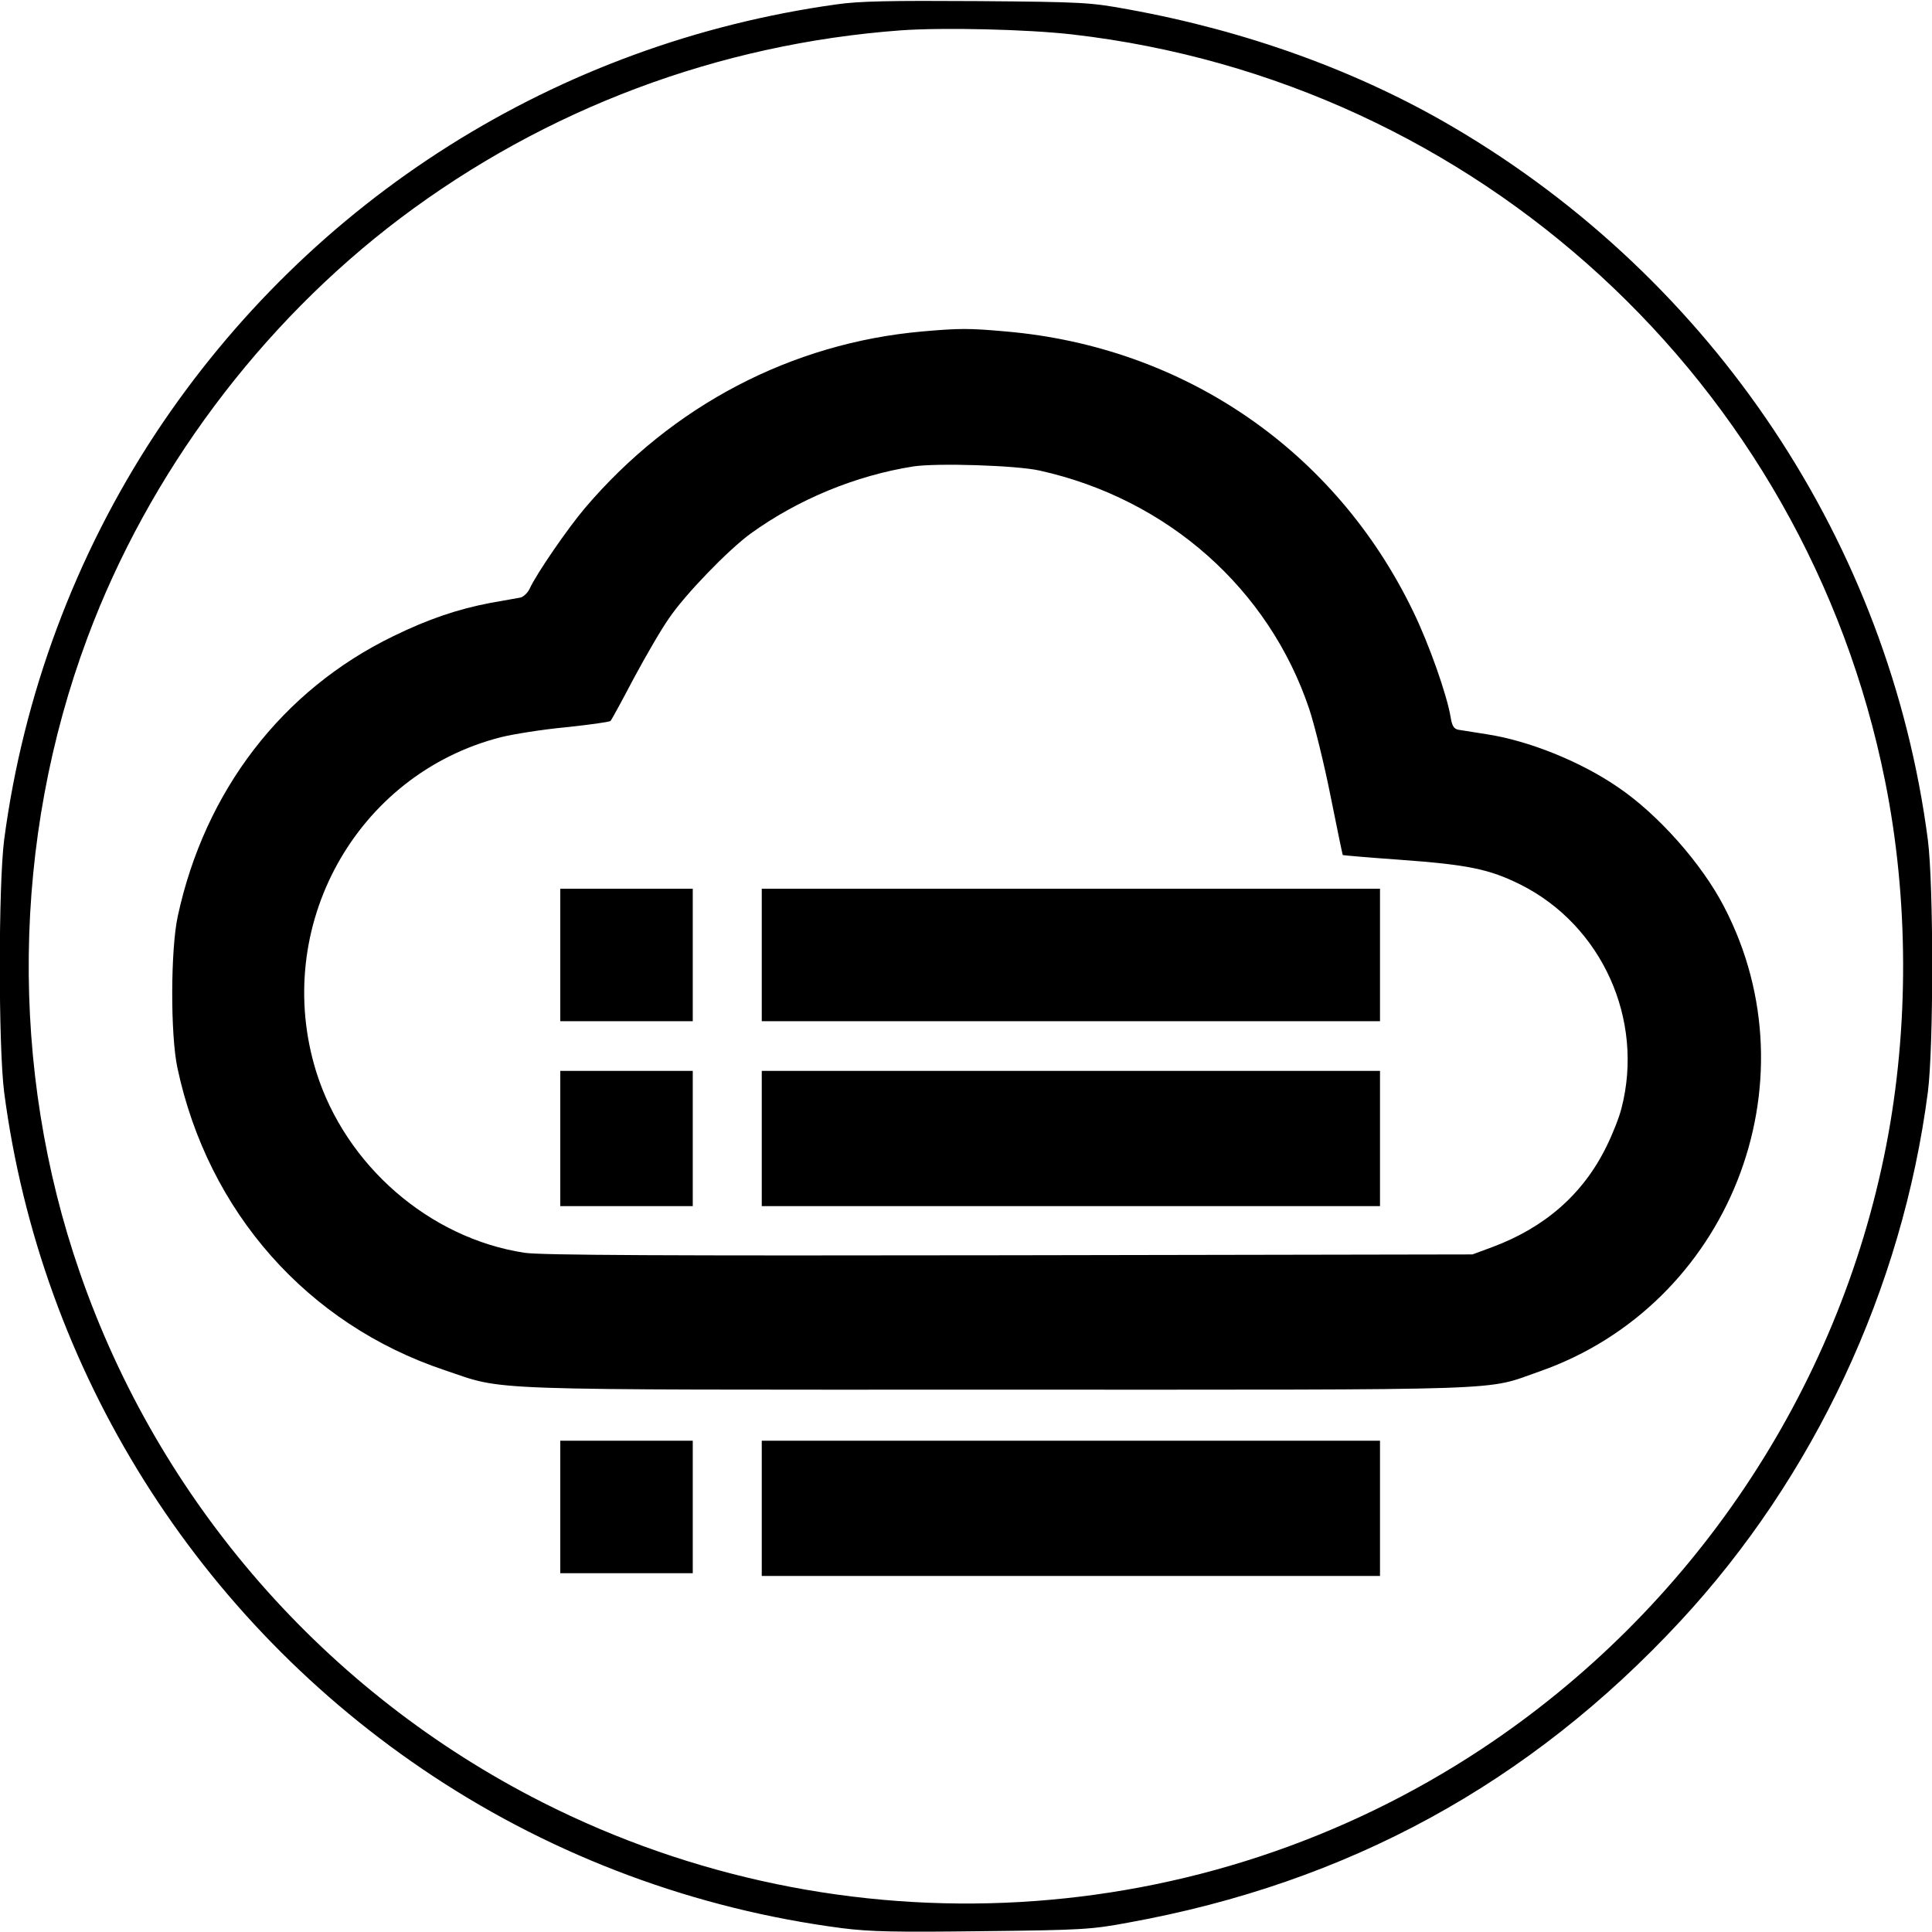 <?xml version="1.0" standalone="no"?>
<!DOCTYPE svg PUBLIC "-//W3C//DTD SVG 20010904//EN"
 "http://www.w3.org/TR/2001/REC-SVG-20010904/DTD/svg10.dtd">
<svg version="1.0" xmlns="http://www.w3.org/2000/svg"
 width="700pt" height="700pt" viewBox="0 0 700 700"
 preserveAspectRatio="xMidYMid meet">
<g transform="translate(0,700) scale(0.1,-0.1)"
fill="#000000" stroke="none">
<path d="M3030 6984 c-1012 -141 -1904 -704 -2466 -1554 -291 -442 -480 -949
-549 -1473 -21 -166 -21 -748 0 -914 132 -1008 700 -1915 1555 -2479 444 -293
951 -481 1480 -550 103 -13 193 -15 510 -11 360 4 394 6 528 31 795 144 1453
503 1999 1091 485 522 805 1204 898 1918 21 165 21 749 0 914 -140 1073 -776
2028 -1719 2582 -345 203 -748 349 -1178 427 -136 25 -162 27 -548 30 -315 2
-428 0 -510 -12z m857 -109 c1465 -169 2654 -1262 2943 -2705 86 -427 87 -895
4 -1321 -173 -890 -704 -1682 -1466 -2186 -1014 -670 -2314 -744 -3403 -193
-786 398 -1388 1087 -1676 1920 -256 738 -246 1566 28 2300 222 595 626 1136
1133 1519 527 397 1153 632 1813 681 155 11 459 4 624 -15z"/>
<path d="M3341 5799 c-473 -42 -905 -268 -1221 -639 -63 -74 -177 -240 -201
-293 -7 -15 -22 -29 -33 -32 -12 -2 -60 -11 -107 -19 -121 -23 -227 -59 -354
-121 -402 -195 -683 -560 -781 -1015 -26 -120 -27 -429 -1 -550 111 -521 471
-928 967 -1094 226 -76 94 -71 2005 -71 1900 0 1760 -5 1963 66 685 240 1003
1041 669 1683 -81 157 -240 336 -385 434 -137 94 -325 169 -477 192 -44 7 -90
14 -101 16 -16 3 -23 14 -28 45 -13 80 -78 265 -136 384 -281 582 -829 958
-1475 1014 -134 12 -168 12 -304 0z m426 -504 c464 -103 831 -429 977 -865 19
-58 54 -199 77 -315 23 -115 43 -211 44 -213 1 -1 94 -9 206 -17 249 -18 325
-34 438 -90 295 -148 449 -489 366 -810 -8 -33 -33 -96 -55 -140 -84 -171
-222 -292 -412 -363 l-73 -27 -1680 -3 c-1243 -2 -1699 0 -1755 9 -345 53
-648 317 -754 655 -163 524 143 1079 669 1213 44 11 150 28 235 36 85 9 158
19 162 23 4 4 41 72 83 152 43 80 100 179 129 220 58 86 215 248 296 307 172
124 380 210 589 243 85 13 374 4 458 -15z"/>
<path d="M2030 3540 l0 -240 240 0 240 0 0 240 0 240 -240 0 -240 0 0 -240z"/>
<path d="M2760 3540 l0 -240 1120 0 1120 0 0 240 0 240 -1120 0 -1120 0 0
-240z"/>
<path d="M2030 2875 l0 -245 240 0 240 0 0 245 0 245 -240 0 -240 0 0 -245z"/>
<path d="M2760 2875 l0 -245 1120 0 1120 0 0 245 0 245 -1120 0 -1120 0 0
-245z"/>
<path d="M2030 1540 l0 -240 240 0 240 0 0 240 0 240 -240 0 -240 0 0 -240z"/>
<path d="M2760 1535 l0 -245 1120 0 1120 0 0 245 0 245 -1120 0 -1120 0 0
-245z"/>
</g>
</svg>
